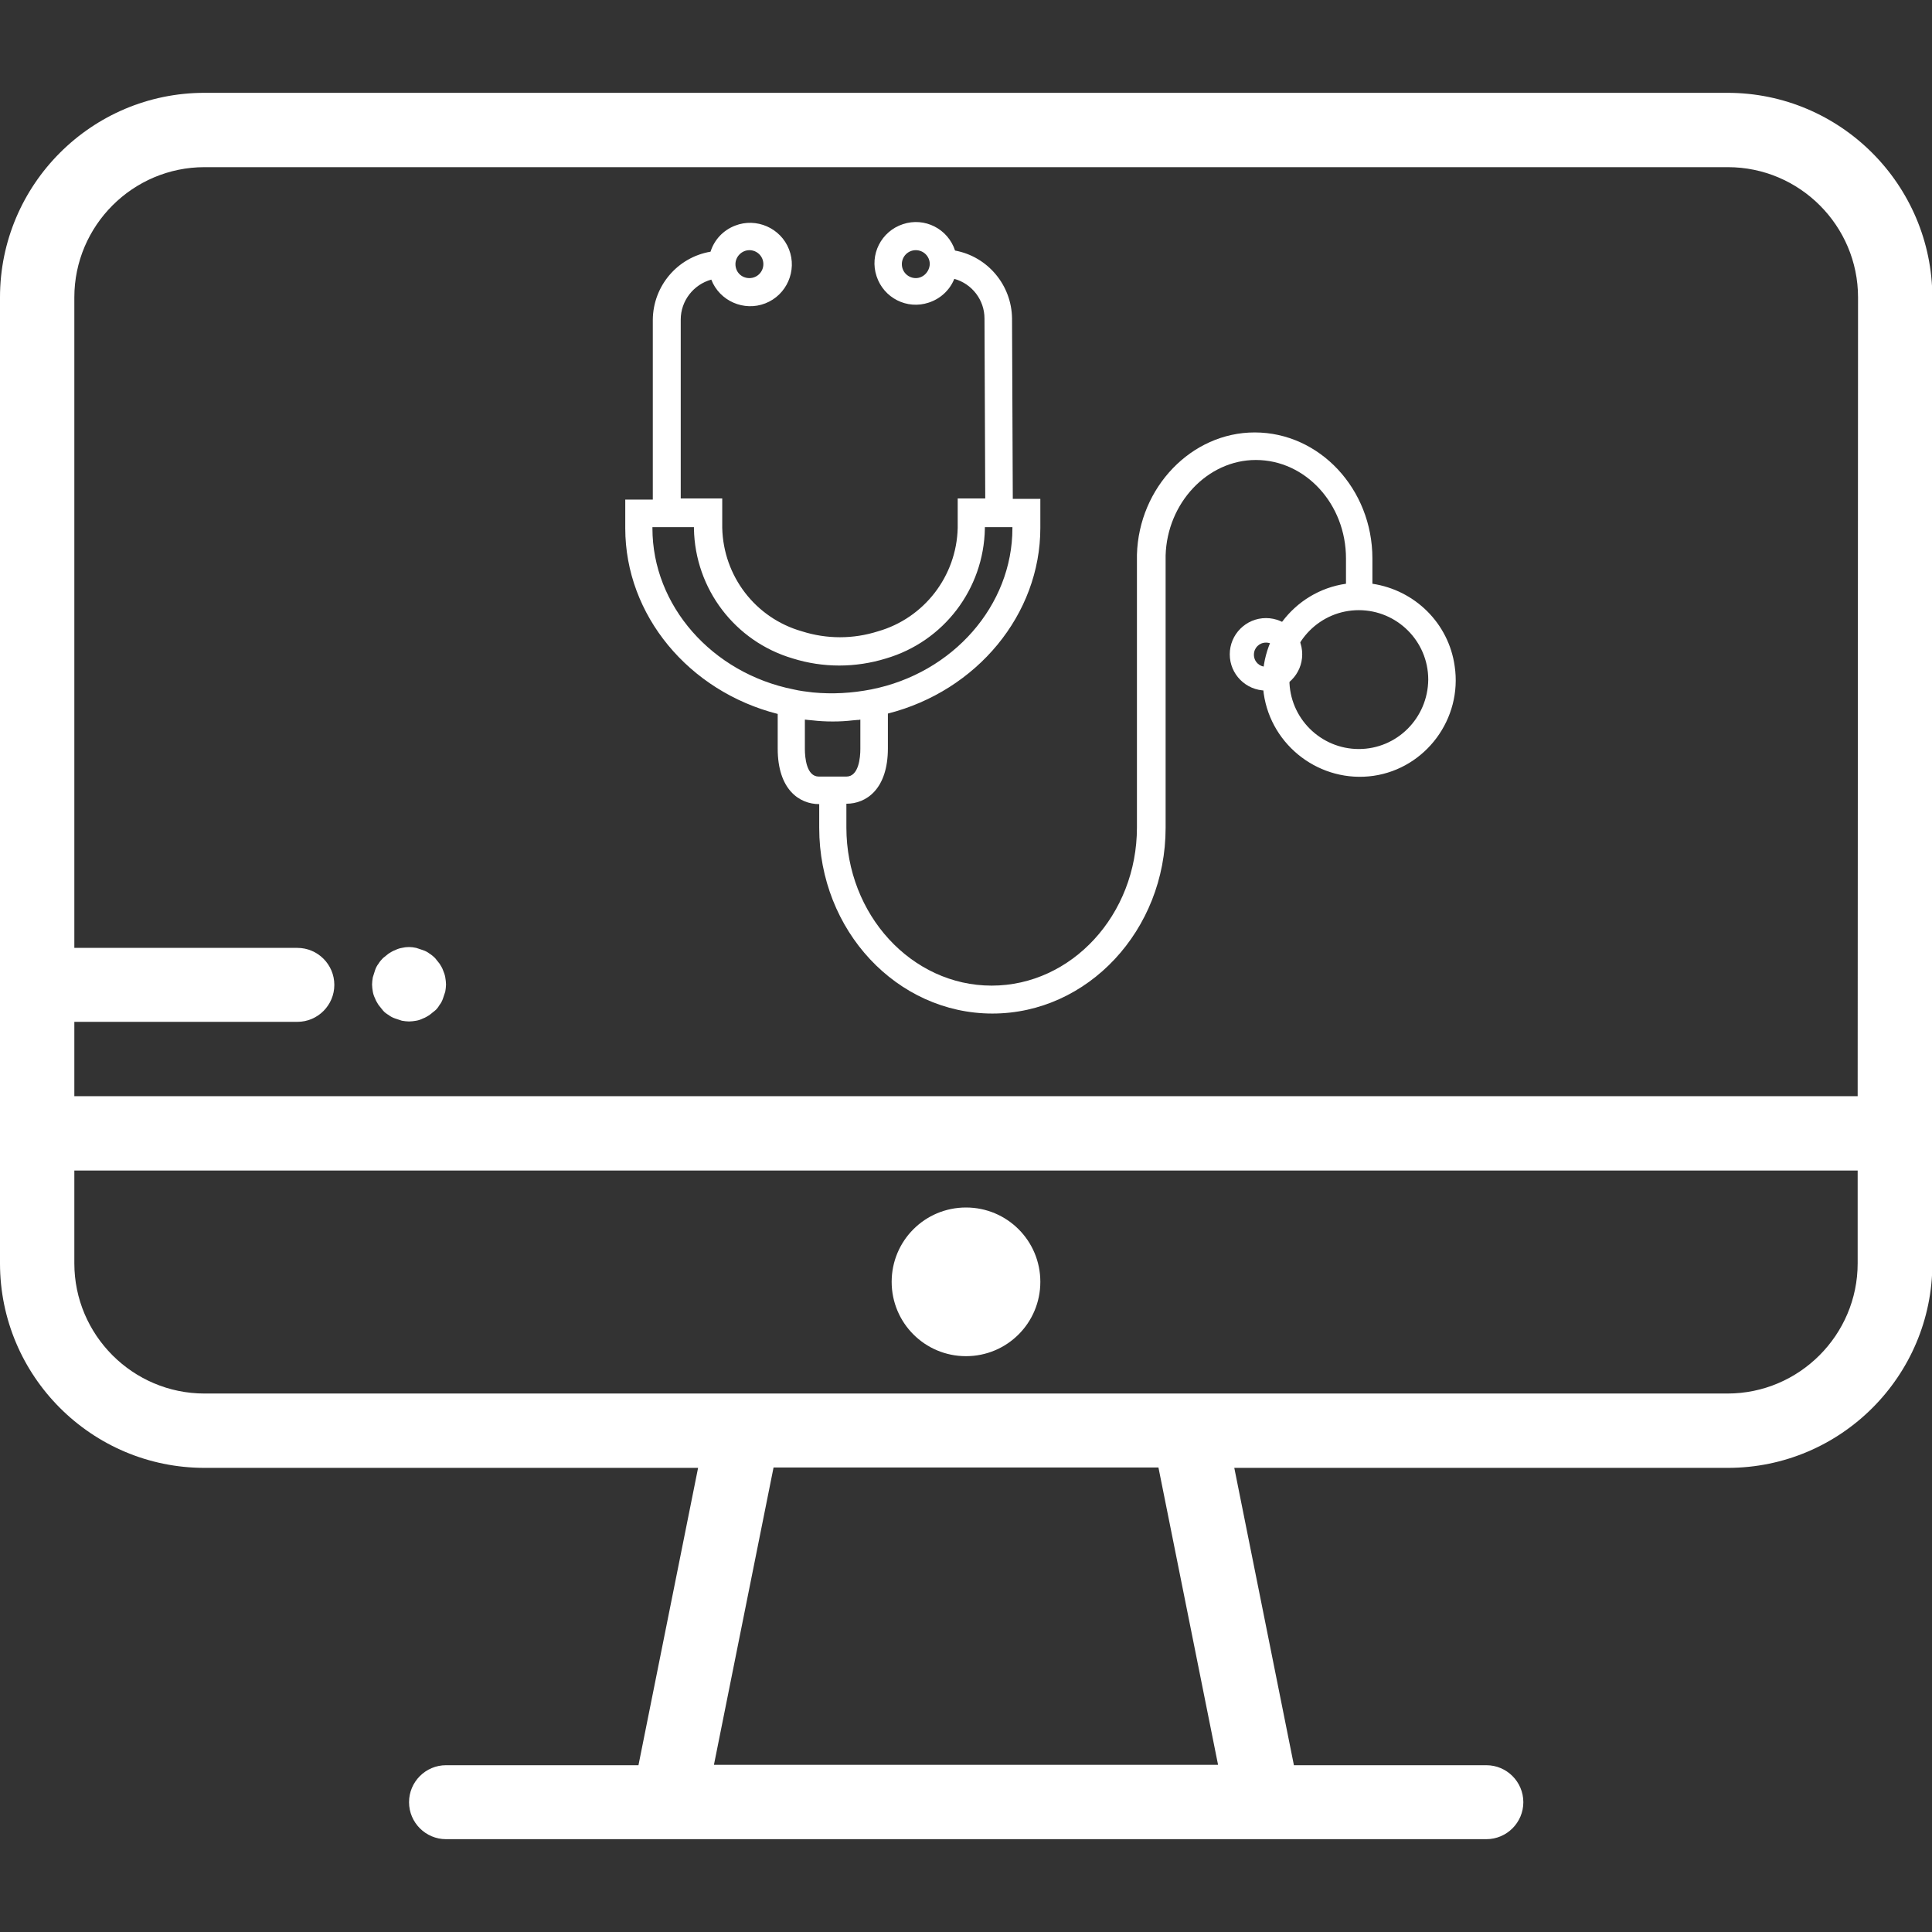 <?xml version="1.0" encoding="utf-8"?>
<!-- Generator: Adobe Illustrator 21.0.0, SVG Export Plug-In . SVG Version: 6.00 Build 0)  -->
<svg version="1.1" id="Capa_1" xmlns="http://www.w3.org/2000/svg" xmlns:xlink="http://www.w3.org/1999/xlink" x="0px" y="0px"
	 viewBox="0 0 512 512" style="enable-background:new 0 0 512 512;" xml:space="preserve">
<rect x="0" y="0" width="512" height="512" fill="#333333" stroke="none"/>
<style type="text/css">
	.st0{fill:#FFFFFF;}
</style>
<g>
	<g>
		<path class="st0" d="M457.8,24.6H54.2C24.3,24.6,0,48.9,0,78.8v221.5v34.5c0,29.9,24.3,54.2,54.2,54.2h130.8l-15.8,78.8h-51
			c-5.4,0-9.8,4.4-9.8,9.8s4.4,9.8,9.8,9.8h275.7c5.4,0,9.8-4.4,9.8-9.8s-4.4-9.8-9.8-9.8h-51l-15.8-78.8h130.8
			c29.9,0,54.2-24.3,54.2-54.2v-34.5V78.8C512,48.9,487.7,24.6,457.8,24.6z M189.2,467.7l15.8-78.8h102l15.8,78.8L189.2,467.7
			L189.2,467.7z M492.3,334.8c0,19-15.5,34.5-34.5,34.5H54.2c-19,0-34.5-15.5-34.5-34.5v-24.6h472.6L492.3,334.8L492.3,334.8z
			 M492.3,290.5H19.7v-19.7h59.1c5.4,0,9.8-4.4,9.8-9.8s-4.4-9.8-9.8-9.8H19.7V78.8c0-19,15.5-34.5,34.5-34.5h403.7
			c19,0,34.5,15.5,34.5,34.5L492.3,290.5L492.3,290.5z"/>
	</g>
</g>
<g>
	<g>
		<path class="st0" d="M256,320c-10.9,0-19.7,8.8-19.7,19.7s8.8,19.7,19.7,19.7s19.7-8.8,19.7-19.7S266.9,320,256,320z"/>
	</g>
</g>
<g>
	<g>
		<path class="st0" d="M118,259c-0.1-0.6-0.3-1.2-0.6-1.9c-0.2-0.6-0.6-1.2-0.9-1.7c-0.4-0.5-0.8-1-1.2-1.5c-0.5-0.5-1-0.9-1.5-1.2
			c-0.5-0.4-1.1-0.7-1.7-0.9c-0.6-0.2-1.2-0.4-1.8-0.6c-1.3-0.3-2.6-0.3-3.8,0c-0.6,0.1-1.2,0.3-1.8,0.6c-0.6,0.2-1.2,0.6-1.7,0.9
			c-0.5,0.4-1,0.8-1.5,1.2c-0.5,0.5-0.9,1-1.2,1.5c-0.4,0.5-0.7,1.1-0.9,1.7c-0.2,0.6-0.4,1.2-0.6,1.9c-0.1,0.6-0.2,1.3-0.2,1.9
			s0.1,1.3,0.2,1.9c0.1,0.6,0.3,1.2,0.6,1.8c0.2,0.6,0.6,1.2,0.9,1.7c0.4,0.5,0.8,1,1.2,1.5s1,0.9,1.5,1.2c0.5,0.4,1.1,0.7,1.7,0.9
			c0.6,0.2,1.2,0.4,1.8,0.6c0.6,0.1,1.3,0.2,1.9,0.2s1.3-0.1,1.9-0.2c0.6-0.1,1.2-0.3,1.8-0.6c0.6-0.2,1.2-0.6,1.7-0.9
			c0.5-0.4,1-0.8,1.5-1.2s0.9-1,1.2-1.5c0.4-0.5,0.7-1.1,0.9-1.7c0.2-0.6,0.4-1.2,0.6-1.8c0.1-0.6,0.2-1.3,0.2-1.9
			S118.1,259.6,118,259z"/>
	</g>
</g>
<g>
	<g>
		<path class="st0" d="M385.5,176.5c-1.6-11.3-10.5-20.1-21.8-21.8v-6.7c0-18.4-14-33.4-31.2-33.4c-16.7,0-30.7,14.5-31.2,32.4h0.2
			l-0.2,0v72.3c0,23.1-17.3,41.9-38.5,41.9s-38.5-18.8-38.5-41.9v-6.3c5.3,0,11-3.9,11-14.7v-9.2c23.6-6,40.4-26.3,40.4-49.2v-7.7
			h-7.3l-0.2-47.8c-0.1-8.8-6.4-16.4-15.1-18c-1.9-5.8-8.1-8.9-13.8-7c-5.8,1.9-8.9,8.1-7,13.8c1.9,5.8,8.1,8.9,13.8,7
			c3.1-1,5.6-3.3,6.8-6.3c4.7,1.3,8,5.6,8,10.5l0.2,47.7h-7.3v7.8c-0.3,12.8-8.9,23.9-21.1,27.4c-6.6,2.1-13.6,2.1-20.2,0
			c-12.3-3.5-20.8-14.6-21.1-27.4v-7.8h-11V84.7c0-5,3.4-9.3,8.1-10.6c2.2,5.7,8.7,8.5,14.3,6.3c5.7-2.2,8.5-8.7,6.3-14.3
			c-2.2-5.7-8.7-8.5-14.3-6.3c-3.1,1.2-5.5,3.7-6.5,6.9c-8.8,1.5-15.2,9.1-15.3,18v47.7h-7.3v7.6c0,23,16.8,43.2,40.4,49.2v9.2
			c0,10.8,5.7,14.7,11,14.7v6.3c0,27.2,20.6,49.2,45.9,49.2s45.9-22.1,45.9-49.2v-72.2c0.4-13.9,11.1-25.3,23.9-25.3
			c13.2,0,23.9,11.7,23.9,26.1v6.7c-14,2-23.8,15.1-21.8,29.1c2,14,15.1,23.8,29.1,21.8C377.8,203.6,387.6,190.5,385.5,176.5z
			 M242.7,73.7c-2,0-3.7-1.6-3.7-3.7c0-2,1.6-3.7,3.7-3.7c2,0,3.7,1.6,3.7,3.7C246.3,72,244.7,73.7,242.7,73.7z M198.6,66.3
			c2,0,3.7,1.6,3.7,3.7c0,2-1.6,3.7-3.7,3.7s-3.7-1.6-3.7-3.7C194.9,68,196.6,66.3,198.6,66.3z M172.9,140v-0.3h11v0.4
			c0.3,16,10.9,29.9,26.2,34.4c8,2.5,16.6,2.5,24.7,0c15.3-4.5,25.9-18.4,26.2-34.4v-0.4h7.3v0.3c0,20.4-15.7,38.4-37.4,42.7
			c-5.1,1-10.3,1.3-15.5,0.8c-1.7-0.2-3.4-0.4-5.1-0.8C188.7,178.4,172.9,160.5,172.9,140z M217,205.8c-3.3,0-3.7-5.1-3.7-7.3v-7.8
			c0.3,0,0.6,0.1,0.9,0.1c0.4,0,0.7,0.1,1.1,0.1c1.7,0.2,3.5,0.3,5.3,0.3h0.2c1.8,0,3.5-0.1,5.2-0.3c0.4,0,0.8-0.1,1.1-0.1
			c0.3,0,0.6,0,0.9-0.1v7.8c0,2.2-0.4,7.3-3.7,7.3H217z M360.1,198.5c-10.1,0-18.4-8.2-18.4-18.4c0-10.1,8.2-18.4,18.4-18.4
			c10.1,0,18.4,8.2,18.4,18.4C378.4,190.3,370.2,198.5,360.1,198.5z"/>
	</g>
</g>
<g>
	<g>
		<path class="st0" d="M335.5,163.8c-5.3,0-9.6,4.3-9.6,9.6s4.3,9.6,9.6,9.6s9.6-4.3,9.6-9.6S340.8,163.8,335.5,163.8z M335.5,176.7
			c-1.8,0-3.2-1.4-3.2-3.2c0-1.8,1.4-3.2,3.2-3.2s3.2,1.4,3.2,3.2C338.7,175.3,337.3,176.7,335.5,176.7z"/>
	</g>
</g>
</svg>
